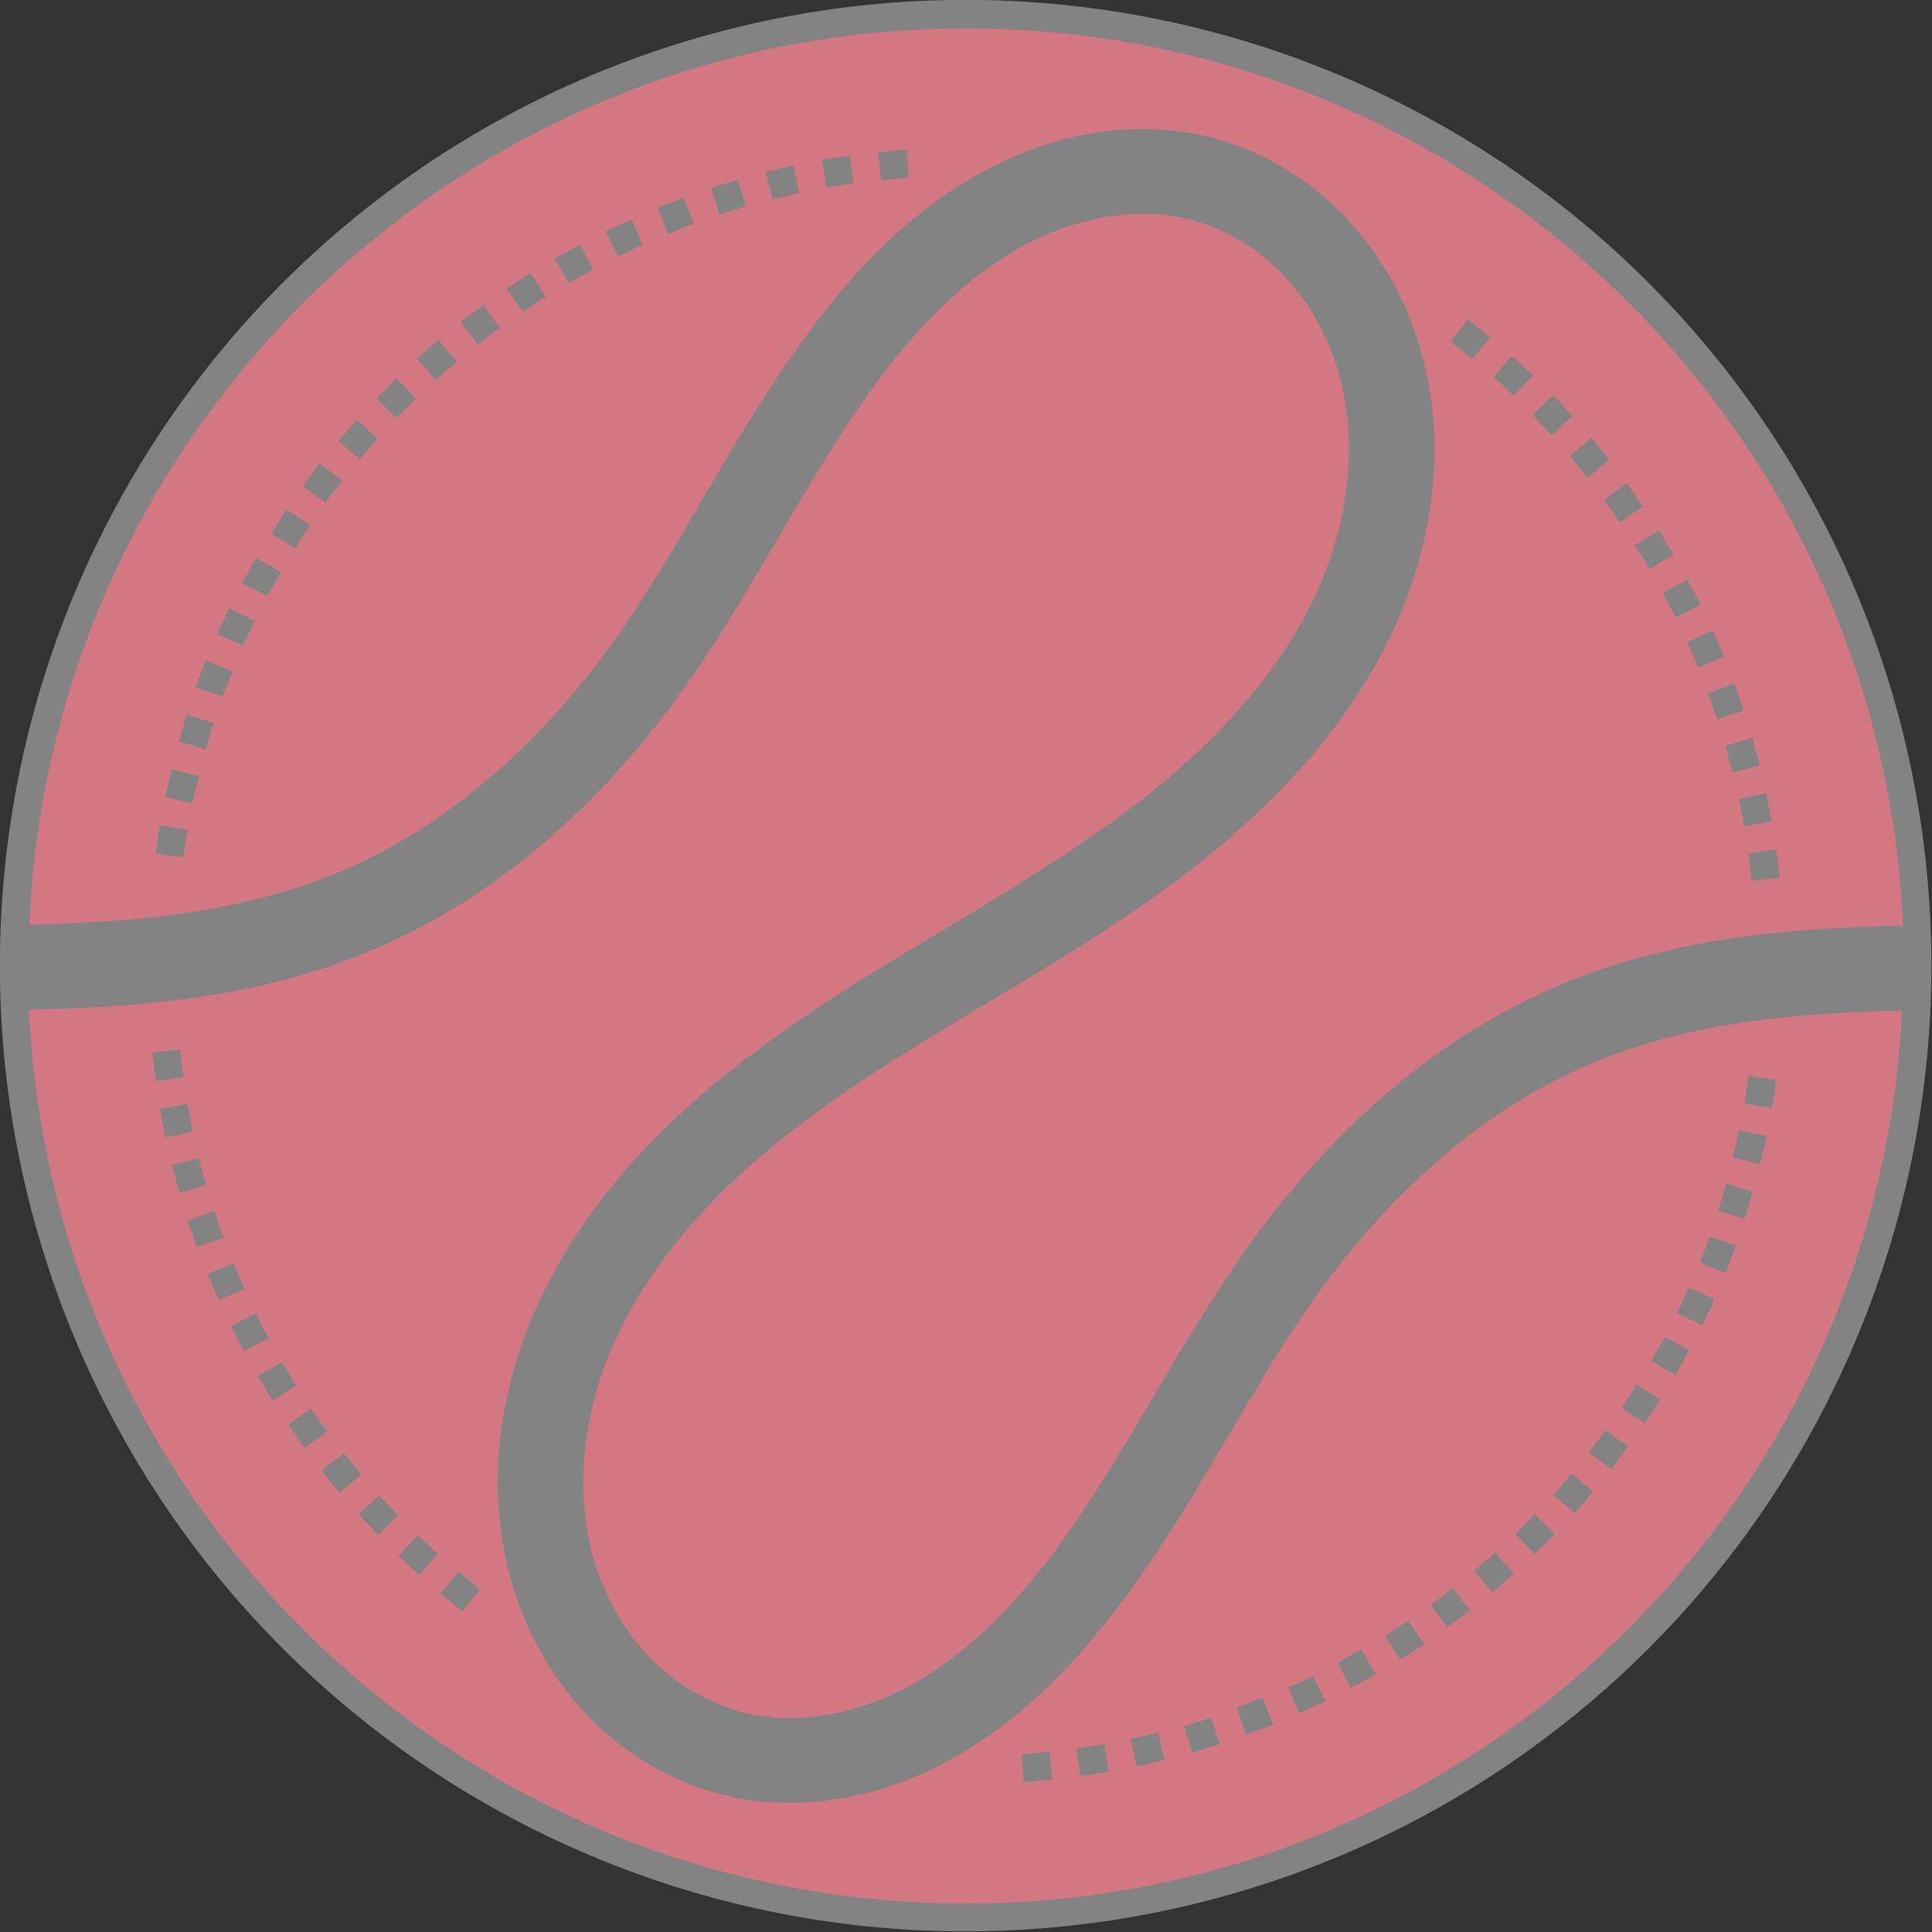 <svg xmlns:dc="http://purl.org/dc/elements/1.1/" xmlns:cc="http://creativecommons.org/ns#" xmlns:rdf="http://www.w3.org/1999/02/22-rdf-syntax-ns#" xmlns:svg="http://www.w3.org/2000/svg" xmlns="http://www.w3.org/2000/svg" xmlns:xlink="http://www.w3.org/1999/xlink" xmlns:inkscape="http://www.inkscape.org/namespaces/inkscape" version="1.1" width="712.5" height="712.5" id="svg2">
  <rect width="100%" height="100%" fill="#333333" stroke="none"/>
  <defs id="defs4">
    <linearGradient id="linearGradient3769">
      <stop id="stop3771" style="stop-color:#ff715b;stop-opacity:1" offset="0"/>
      <stop id="stop3773" style="stop-color:#764248;stop-opacity:1" offset="1"/>
    </linearGradient>
    <linearGradient id="linearGradient3917">
      <stop id="stop3919" style="stop-color:#ffffff;stop-opacity:1" offset="0"/>
      <stop id="stop3921" style="stop-color:#ffffff;stop-opacity:0" offset="1"/>
    </linearGradient>
    <inkscape:path-effect effect="spiro" id="path-effect3013"/>
    <inkscape:path-effect effect="spiro" id="path-effect3009"/>
    <radialGradient cx="276.2" cy="276" r="274" fx="276.214" fy="276.003" id="radialGradient3923" xlink:href="#linearGradient3917" gradientUnits="userSpaceOnUse"/>
  </defs>
  <path d="m 728.1 349.2 a 379.7 379.7 0 1 1 -759.4 0 379.7 379.7 0 1 1 759.4 0 z" transform="matrix(0.938,0,0,0.938,29.321,28.567)" id="bgCircle" style="fill:#ffffff;fill-opacity:0.392;fill-rule:nonzero;stroke:none;display:inline"/>
  <path d="m 356.2 10.5 c -185.8 0 -337.4 146.6 -345.4 330.5 40.6 -0.8 80.3 -4.9 115.3 -19.8 40.7 -17.4 75.1 -49.1 101.4 -86.4 26.4 -37.5 46.5 -82.2 78 -121.7 15.8 -19.8 35 -38.3 58.8 -50.8 18 -9.4 38.5 -15.2 59.4 -14.7 7 0.2 14 1 20.9 2.6 19 4.4 36.1 14.4 49.7 28 13.5 13.5 23.2 30.2 28.8 48.1 11.2 35.7 5.7 74.1 -9.6 106.8 -15.2 32.4 -39.3 59 -65.8 80.8 -26.4 21.8 -55.3 39 -83.3 55.8 -28 16.8 -55.5 33.3 -79.5 53.1 -24 19.7 -44.7 43.1 -57.3 69.9 -12.5 26.6 -16.4 57.4 -8.1 84.1 4.2 13.3 11.4 25.7 21 35.3 9.6 9.6 21.8 16.6 34.6 19.7 18.7 4.4 39.9 0.5 58.3 -9 l 0.3 -0.2 c 18.6 -9.7 34.9 -24.9 49 -42.4 28.3 -35.2 48.2 -79.1 77.1 -119.8 28.9 -40.8 67.3 -76.6 114.7 -96.8 41 -17.5 84.9 -21.5 127.3 -22.2 C 693.9 157.3 542.2 10.5 356.2 10.5 z m -21.8 44.7 0.7 10.3 -1.4 0.1 0 -0 -7.4 0.7 0 -0 -1.3 0.2 -1.2 -10.3 1.4 -0.2 0.1 0 0.1 0 7.5 -0.7 0.1 0 0.1 0 1.4 -0.1 z m -21 2.2 1.4 10.2 -3 0.4 -0.1 0 -6.9 1.2 -1.7 -10.2 7.1 -1.2 0.1 -0 0.1 0 3.2 -0.4 z m -20.8 3.7 2.2 10.1 -4.4 1 -0.1 0 -5.4 1.3 -2.5 -10.1 5.5 -1.3 0.1 -0 0.1 0 4.6 -1 z m -20.5 5.1 3 9.9 -5.6 1.7 -0.1 0 -4 1.3 -3.2 -9.8 4.2 -1.3 L 266.5 68 l 0.1 0 5.7 -1.7 z m -20 6.6 3.7 9.7 -6.5 2.5 -0.1 0.1 -2.9 1.2 L 242.5 76.6 l 3 -1.2 0.1 -0 0.1 -0 6.6 -2.5 z m 166.9 6.1 c -13.7 0.4 -27.7 4.4 -40.4 11.1 -18.6 9.8 -34.9 25.1 -48.9 42.7 -28.2 35.4 -48.1 79.4 -76.8 120.2 -28.9 40.9 -67.3 76.9 -114.7 97.1 -41.1 17.6 -85 21.6 -127.5 22.3 8.4 183.5 159.8 329.7 345.4 329.7 185.4 0 336.7 -146 345.3 -329.3 -40.5 0.8 -80 4.8 -115 19.7 -40.6 17.3 -75 48.9 -101.4 86.1 -26.5 37.3 -46.6 81.9 -78.2 121.2 -15.9 19.8 -35.1 38.1 -58.8 50.6 -23.9 12.5 -52.5 18.5 -80.2 11.9 -19 -4.5 -36.1 -14.5 -49.6 -28 -13.5 -13.5 -23.1 -30.2 -28.7 -48.1 -11.2 -35.7 -5.7 -74.1 9.6 -106.7 15.2 -32.4 39.2 -59 65.7 -80.8 26.4 -21.7 55.3 -39 83.3 -55.8 28 -16.8 55.5 -33.4 79.6 -53.2 24 -19.8 44.8 -43.1 57.3 -69.9 12.5 -26.6 16.4 -57.5 8.1 -84.2 -4.2 -13.3 -11.4 -25.7 -21 -35.3 -9.6 -9.6 -21.8 -16.6 -34.7 -19.6 -5.9 -1.4 -12 -1.9 -18.2 -1.8 z M 232.8 80.8 237 90.2 236.4 90.5 l -0.1 0.1 -6.3 2.9 -0.1 0.1 -2 1 -4.6 -9.3 2.1 -1 0.1 0 0.1 -0 6.5 -3.1 0.1 -0 0.1 -0 0.8 -0.3 z m -18.9 9.3 4.8 9.2 -1.4 0.8 -0.1 0.1 -6.1 3.4 -0.1 0.1 -1.2 0.7 -5.3 -8.9 1.3 -0.8 0.1 -0 0 -0 6.3 -3.5 0 -0 0.1 -0 1.5 -0.8 z m -18.2 10.6 5.5 8.8 -2 1.2 -0.1 0.1 -5.8 3.8 -0 0 -0.1 0 -0.5 0.3 -5.9 -8.5 0.6 -0.4 L 187.5 106 l 0.1 -0.1 6 -3.9 0 -0 0.1 -0 2.1 -1.3 z m -17.4 11.8 6.1 8.4 -2.5 1.8 -0.1 0.1 -5.5 4.2 0 0 L 176.2 127 174 124 l -4.2 -5.2 0 -0 0 -0 0.1 -0 5.7 -4.3 0 -0 0.1 -0 2.6 -1.9 z m 363 5.4 1.2 0.9 0.1 0 0 0 5.6 4.5 0 0.1 0.1 0 1.3 1.1 -6.7 7.9 -1.2 -1 -0.1 -0.1 L 536.2 127 l -0.1 -0.1 -1.1 -0.8 6.3 -8.2 z M 161.8 125.5 l 6.7 7.9 -2.9 2.4 -0.1 0.1 -4.8 4.2 -6.9 -7.8 4.8 -4.3 0.1 -0.1 0 -0 3 -2.5 z m 395.8 5.8 1.6 1.5 0.1 0 0 0 5.2 4.9 0 0 0.1 0 0.8 0.8 -7.2 7.4 -0.7 -0.6 -0.1 -0.1 -5 -4.7 -0.1 -0.1 -1.6 -1.4 6.9 -7.8 z m -411.4 8.3 7.2 7.4 -3.2 3.1 -0 0 -0 0 -4 4.1 -7.4 -7.2 4.1 -4.2 0.1 -0 0 -0.1 3.2 -3.2 z m 426.6 6.3 2 2 0 0.1 0 0 4.9 5.2 0 0 0 0.1 0.2 0.3 -7.7 6.9 -0.2 -0.2 -0.1 -0.1 -4.7 -5 -0.1 -0.1 -1.9 -2 7.4 -7.2 z m -441.2 8.9 7.7 6.9 -3.3 3.8 -0.1 0.1 -3.2 3.8 -7.9 -6.7 3.3 -3.9 0 -0 0.1 -0.1 3.4 -3.9 z m 455.3 6.7 2.2 2.7 0 0.1 0.1 0 4.3 5.3 -8.1 6.5 -4.2 -5.2 -0.1 -0.1 -2.2 -2.6 7.9 -6.7 z M 118 171 l 8.2 6.3 -3.5 4.5 -0.1 0.1 -2.6 3.5 -8.4 -6.1 2.7 -3.6 0 -0.1 0 -0 3.6 -4.7 z m 481.9 7.1 2.5 3.4 0 0.1 0 0.1 3.5 5.1 -8.5 5.9 -3.4 -4.9 -0 0 -2.5 -3.4 8.4 -6.1 z m -494.2 9.9 8.7 5.7 -3.5 5.4 -0.1 0.1 -1.9 3.1 -8.8 -5.5 2 -3.2 0 -0.1 0 -0 3.6 -5.5 z m 506.1 7.5 2.6 4.2 0 0.1 0 0.1 2.8 4.7 -8.9 5.3 -2.7 -4.6 -0.1 -0.1 -2.6 -4.1 8.8 -5.5 z m -517.2 10.3 8.9 5.2 -0 0.1 -0.1 0.1 -3.4 6.1 -0.1 0.1 -1.3 2.5 -9.2 -4.8 1.4 -2.7 0 -0.1 0 -0 3.5 -6.3 0 -0 0 -0.1 0.1 -0.2 z m 527.8 7.9 2.7 5.1 0 0.1 0 0.1 2.1 4.1 -9.3 4.6 -2 -4 -0 0 -2.7 -5.1 9.2 -4.8 z m -537.7 10.7 9.3 4.6 -0.4 0.8 -0.1 0.1 -2.9 6.3 -0.1 0.1 -0.8 1.8 -9.5 -4.2 0.8 -1.9 0 -0.1 0 -0.1 3.1 -6.5 0 -0.1 0 -0.1 0.5 -0.9 z m 547 8.2 2.7 6.1 0 0.1 0 0.1 1.4 3.4 -9.6 3.9 -1.3 -3.3 -0.1 -0.1 -2.6 -6 9.5 -4.2 z m -555.5 11.1 9.6 3.9 -0.7 1.7 -0.1 0.1 -2.5 6.5 -0.1 0.1 -0.3 0.9 -9.8 -3.4 0.3 -1.1 0 -0.1 0 -0.1 2.6 -6.8 0 -0.1 0 -0.1 0.8 -1.8 z M 639.6 252 l 0.2 0.4 0 0.1 0 0.1 2.4 6.9 0 0 0 0.1 0.8 2.5 -9.8 3.2 -0.8 -2.4 -0 -0.1 -2.3 -6.6 -0.1 -0.1 -0.1 -0.3 L 639.6 252 z m -570.6 11.5 9.8 3.2 -0.9 2.8 -0 0.1 -2 6.8 -9.9 -2.9 L 68 266.6 68 266.5 l 0 -0.1 0.9 -2.9 z m 577.2 8.5 0.5 1.5 0 0.1 0 0.1 1.9 7.1 0 0.1 0 0.1 0.3 1.4 -10.1 2.5 -0.3 -1.3 -0 -0.1 0 -0.1 -1.9 -6.9 0 0 -0.4 -1.4 9.9 -3 z m -582.9 11.8 10.1 2.5 -1 4.1 L 72.2 290.5 71 296.2 60.9 294 l 1.3 -5.8 0 -0.1 0 -0.1 1 -4.2 z m 588.1 8.7 0.6 2.9 0 0.1 0 0.1 1.4 7.2 -10.2 2 -1.3 -7.2 -0 -0.1 -0.6 -2.8 10.1 -2.2 z M 58.9 304.4 l 10.2 1.7 -0.9 5.7 -0 0.1 -0.6 4.3 -10.2 -1.4 0.6 -4.4 0 -0.1 0 -0.1 0.9 -5.8 z M 655 313.2 l 0.6 4.5 0 0.1 0 0.1 0.7 5.8 -10.3 1.2 -0.7 -5.6 0 -0.1 -0.6 -4.4 L 655 313.2 z m -588.6 73.9 0.7 6.2 0 0.1 0.6 3.9 -10.2 1.4 -0.6 -4 0 -0.1 -0 -0.1 -0.7 -6.3 10.3 -1.2 z m 578.4 9.7 10.2 1.4 -0.5 3.9 0 0.1 -0 0.1 -1 6.3 -10.2 -1.7 1 -6.2 0 -0.1 0.5 -3.8 z m -575.6 10.6 0.1 0.4 1.3 7.2 0 0.1 0.5 2.2 -10.1 2.2 -0.5 -2.4 -0 -0.1 0 -0.1 -1.4 -7.3 0 -0.1 0 -0.1 -0.1 -0.5 10.2 -1.7 z m 572.1 9.4 L 651.5 419 l -1.2 5.3 0 0.1 -0 0.1 -1.2 4.8 -10.1 -2.5 1.1 -4.6 0 -0.1 1.2 -5.2 z m -567.9 10.4 0.4 1.8 0 0.1 0 0.1 1.9 6.9 -0 0 L 76.1 437 l -9.9 3 -0.3 -1 -0 -0.1 0 -0.1 -1.9 -7.1 -0 -0.1 0 -0.1 -0.5 -1.9 10.1 -2.5 z M 636.5 436.5 l 9.9 3 -1.9 6.5 0 0.1 -0 0.1 -1.1 3.4 -9.8 -3.2 1.1 -3.3 0 -0.1 1.9 -6.4 z m -557.3 10.3 0.9 2.9 0 0.1 2.3 6.7 -9.8 3.4 -2.4 -6.8 0 -0 -0 -0.1 -1 -3 9.8 -3.2 z m 551.1 9.2 9.8 3.4 -0.2 0.6 -0 0.1 -0 0.1 -2.6 6.8 -0 0.1 -0 0.1 -0.9 2.3 -9.6 -3.9 0.9 -2.2 0.1 -0.1 2.5 -6.5 0.1 -0.1 0.2 -0.4 z m -544.1 9.9 1.5 3.8 0.1 0.1 2.4 5.5 -9.5 4.2 -2.5 -5.6 -0 -0.1 -0 -0.1 -1.6 -3.9 9.6 -3.9 z m 536.5 8.9 9.5 4.2 -0.6 1.5 -0 0.1 -0 0.1 -3.1 6.5 -0 0.1 0 0.1 -0.7 1.4 -9.3 -4.6 0.6 -1.3 0.1 -0.1 2.9 -6.3 0.1 -0.1 0.6 -1.3 z m -528.2 9.6 2.2 4.5 0 0 2.4 4.6 -9.2 4.8 -2.4 -4.6 -0 -0.1 -0 -0.1 L 85.2 489 l 9.2 -4.6 z m 519.2 8.6 9.2 4.8 -1.2 2.2 -0 0.1 -0 0 -3.5 6.3 -0 0 -0 0.1 -0.3 0.6 -8.9 -5.3 0.3 -0.5 0.1 -0.1 3.4 -6.1 0.1 -0.1 1.1 -2.1 z M 104 502.3 l 2.9 5 0.1 0.1 2.3 3.6 -8.8 5.5 -2.3 -3.8 -0 -0.1 -0 -0.1 -3 -5.1 L 104 502.3 z m 499.5 8.3 8.8 5.5 -1.8 2.8 -0 0.1 -0 0 -3.9 5.9 -8.6 -5.7 3.8 -5.8 0.1 -0.1 L 603.5 510.6 z m -488.7 8.9 3.7 5.4 0 0 2.2 3 -8.4 6.1 -2.2 -3 -0 -0.1 -0 -0.1 -3.8 -5.5 8.5 -5.9 z m 477.3 7.9 8.3 6.1 -2.3 3.2 -0 0.1 -0 0 -3.9 5.1 -8.2 -6.3 3.8 -5 0.1 -0.1 2.3 -3.1 z m -465.3 8.6 0.1 0.1 0.1 0.1 4.3 5.3 0.1 0.1 1.8 2.2 -7.9 6.7 -1.9 -2.3 -0 -0.1 -0.1 -0 -4.5 -5.6 -0 -0 -0 -0.1 -0.2 -0.2 8.2 -6.3 z m 452.8 7.4 7.9 6.7 -3 3.6 -0 0 -0.1 0.1 -3.8 4.2 -7.7 -6.8 3.7 -4.2 0.1 -0.1 2.9 -3.5 z m -439.7 8.1 0.5 0.6 0.1 0.1 4.7 5 0.1 0.1 1.5 1.6 -7.4 7.2 -1.6 -1.7 -0 -0.1 -0 -0 -4.9 -5.2 -0 -0 -0 -0.1 -0.6 -0.7 7.7 -6.9 z m 426.1 7 7.4 7.2 -3.7 3.8 -0.1 0 -0 0.1 -3.6 3.5 -7.2 -7.4 3.5 -3.4 0 -0 0 -0 3.6 -3.7 z m -411.9 7.6 1 1 0.1 0.1 5 4.7 0.1 0.1 1.2 1 -6.9 7.8 -1.2 -1.1 -0.1 -0 -0 -0 -5.2 -4.9 -0 -0 -0.1 -0 -1.1 -1.1 7.2 -7.4 z m 397.3 6.5 6.9 7.8 -4.5 3.9 -0.1 0.1 -0 0 -3.3 2.8 -6.7 -7.9 3.2 -2.8 0.1 -0.1 4.4 -3.9 z m -382.2 7.1 1.6 1.3 0.1 0.1 5.3 4.3 0.1 0.1 0.7 0.5 -6.3 8.2 -0.8 -0.6 -0.1 -0 -0 -0 -5.6 -4.5 -0 -0.1 -0.1 -0 -1.7 -1.4 6.7 -7.9 z m 366.6 6 6.3 8.2 -5.3 4 -0 0 -0.1 0 -3 2.2 -6.1 -8.3 2.9 -2.1 0.1 -0.1 5.2 -4 z m -16.5 12 5.9 8.5 -0.2 0.1 L 525 606.5 l -0.1 0.1 -6 3.9 -0 0 -0.1 0 -2.5 1.6 -5.5 -8.8 2.4 -1.5 0.1 -0.1 5.8 -3.8 0.1 -0.1 0.1 -0.1 z m -17.2 10.8 5.3 8.9 -0.8 0.5 -0.1 0 -0 0 -6.3 3.5 -0 0 -0.1 0 -2 1 -4.8 -9.2 1.8 -1 0.1 -0.1 6.1 -3.4 0.1 -0.1 0.7 -0.4 z m -17.9 9.6 4.6 9.3 -1.6 0.8 -0.1 0 -0.1 0 -6.5 3.1 -0.1 0 -0.1 0 -1.2 0.5 -4.1 -9.5 L 476.1 622 l 0.1 -0.1 6.3 -2.9 0.1 -0.1 1.5 -0.8 z m -18.5 8.3 3.9 9.6 -2.6 1 -0.1 0 -0.1 0 -6.8 2.6 -0.1 0 -0.1 0 -0.3 0.1 -3.4 -9.8 0.2 -0.1 0.1 -0.1 6.5 -2.5 0.1 -0.1 2.4 -1 z m -19.1 7 3.2 9.8 -3.7 1.2 L 446 644.5 l -0.1 0 -6.2 1.9 -3 -9.9 6.1 -1.8 0.1 -0 3.5 -1.2 z M 427 639 l 2.5 10.1 -5 1.2 -0.1 0 -0.1 0 -5.1 1.1 -2.2 -10.1 L 422 640.2 l 0.1 -0 4.9 -1.2 z m -19.8 4.2 1.7 10.2 -6.6 1.1 -0.1 0 -0.1 0 -3.7 0.5 -1.4 -10.2 3.5 -0.5 0.1 -0 6.4 -1.1 z m -20.2 2.8 1.2 10.3 -0.9 0.1 -0.1 0 -0.1 0 -7.5 0.7 -0.1 0 -0.1 0 -1.9 0.1 -0.7 -10.3 1.9 -0.1 0 0 7.4 -0.7 0.8 -0.1 z" id="Main" style="fill:#d37883;fill-opacity:1;fill-rule:nonzero;stroke:none"/>
</svg>
